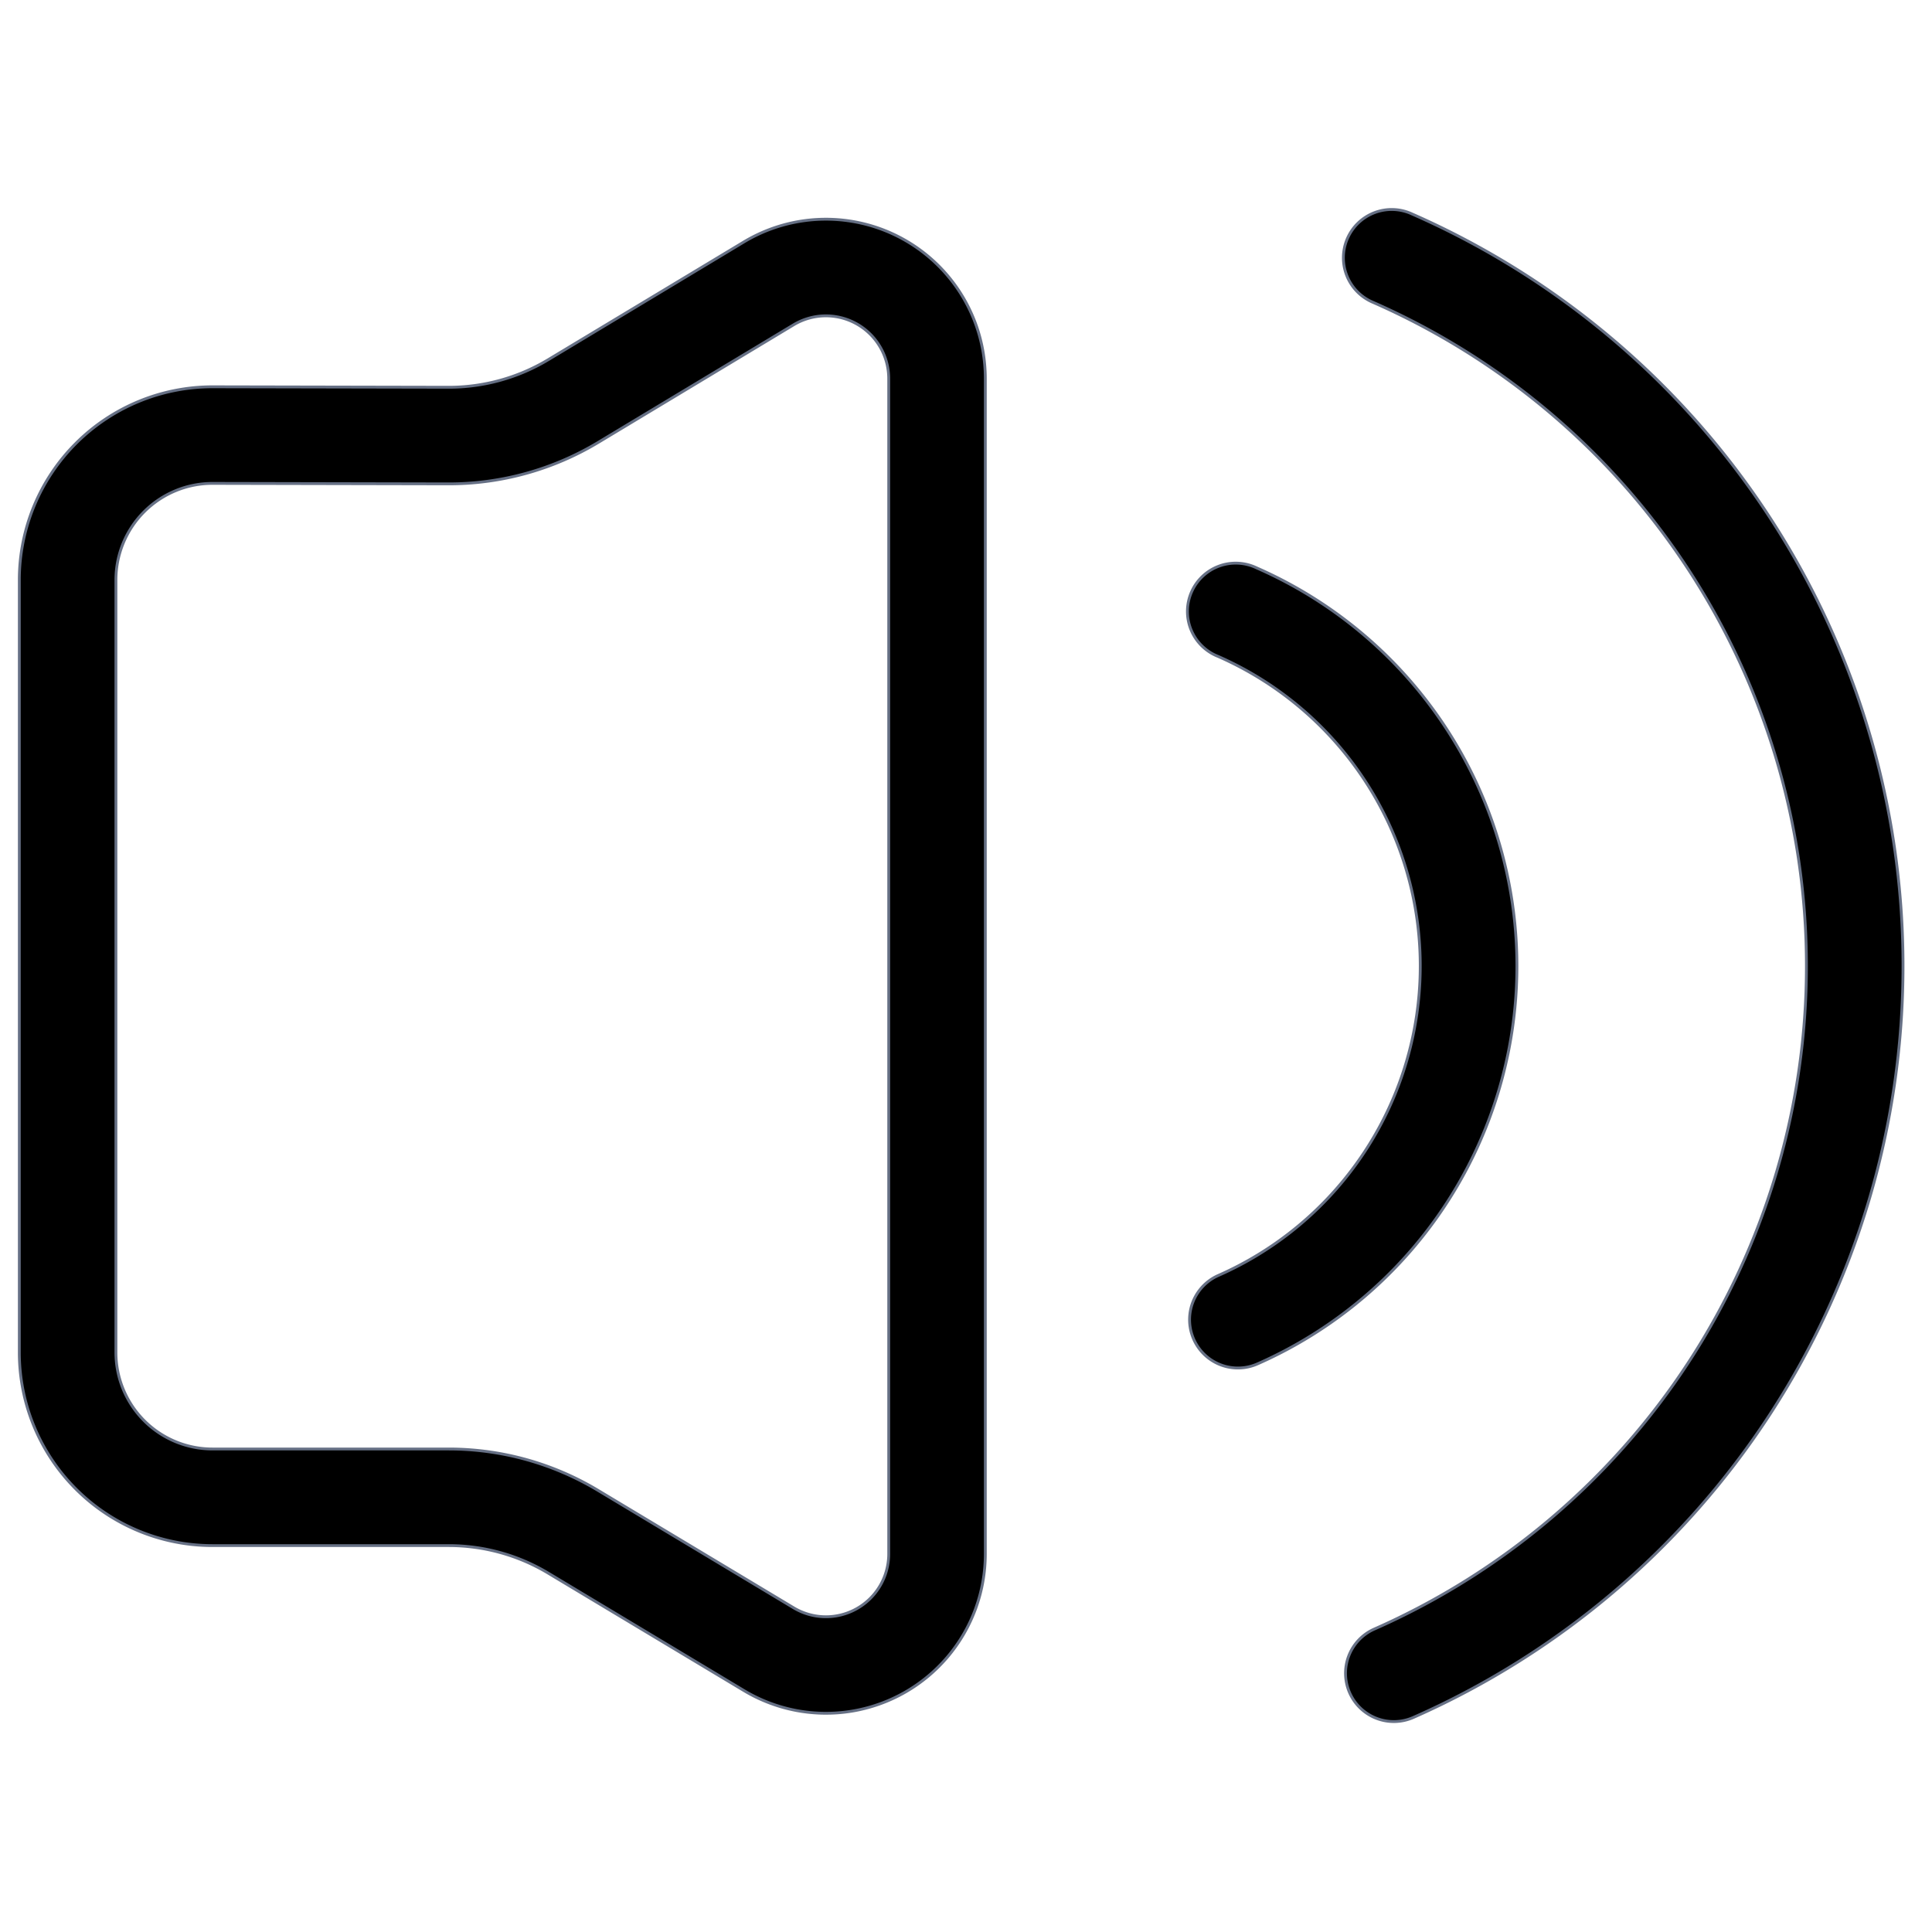 <svg width="16" height="16" viewBox="0 0 1024 1024" fill="none" xmlns="http://www.w3.org/2000/svg">
    <path d="M112.742 256.205a51.2 51.2 0 0 0-51.302 51.2V716.8a51.2 51.2 0 0 0 51.2 51.2h125.235a153.6 153.6 0 0 1 79.053 21.914l103.629 62.208a33.28 33.28 0 0 0 50.483-28.57V200.602a33.28 33.28 0 0 0-50.381-28.467L317.133 234.445a153.6 153.6 0 0 1-79.565 22.016l-124.826-0.256z m124.928-50.944a102.4 102.4 0 0 0 53.043-14.694L394.24 128.256a84.48 84.48 0 0 1 128 72.346v622.95A84.48 84.48 0 0 1 394.24 896l-103.68-62.208A102.4 102.4 0 0 0 237.875 819.2H112.64a102.4 102.4 0 0 1-102.4-102.4V307.405a102.4 102.4 0 0 1 102.4-102.4l125.03 0.256z m428.8 517.632a25.6 25.6 0 1 1-20.685-46.899 179.2 179.2 0 0 0-0.307-328.141 25.6 25.6 0 1 1 20.582-46.848 230.4 230.4 0 0 1 0.41 421.888z m82.637 187.392a25.6 25.6 0 0 1-20.685-46.848A384 384 0 0 0 957.44 512a384.051 384.051 0 0 0-229.683-351.744 25.6 25.6 0 1 1 20.634-46.848A435.2 435.2 0 0 1 1008.64 512a435.2 435.2 0 0 1-259.533 398.285z" fill="#000000" stroke="#667085" stroke-width="1.5" stroke-linecap="round" stroke-linejoin="round"/>
</svg>

